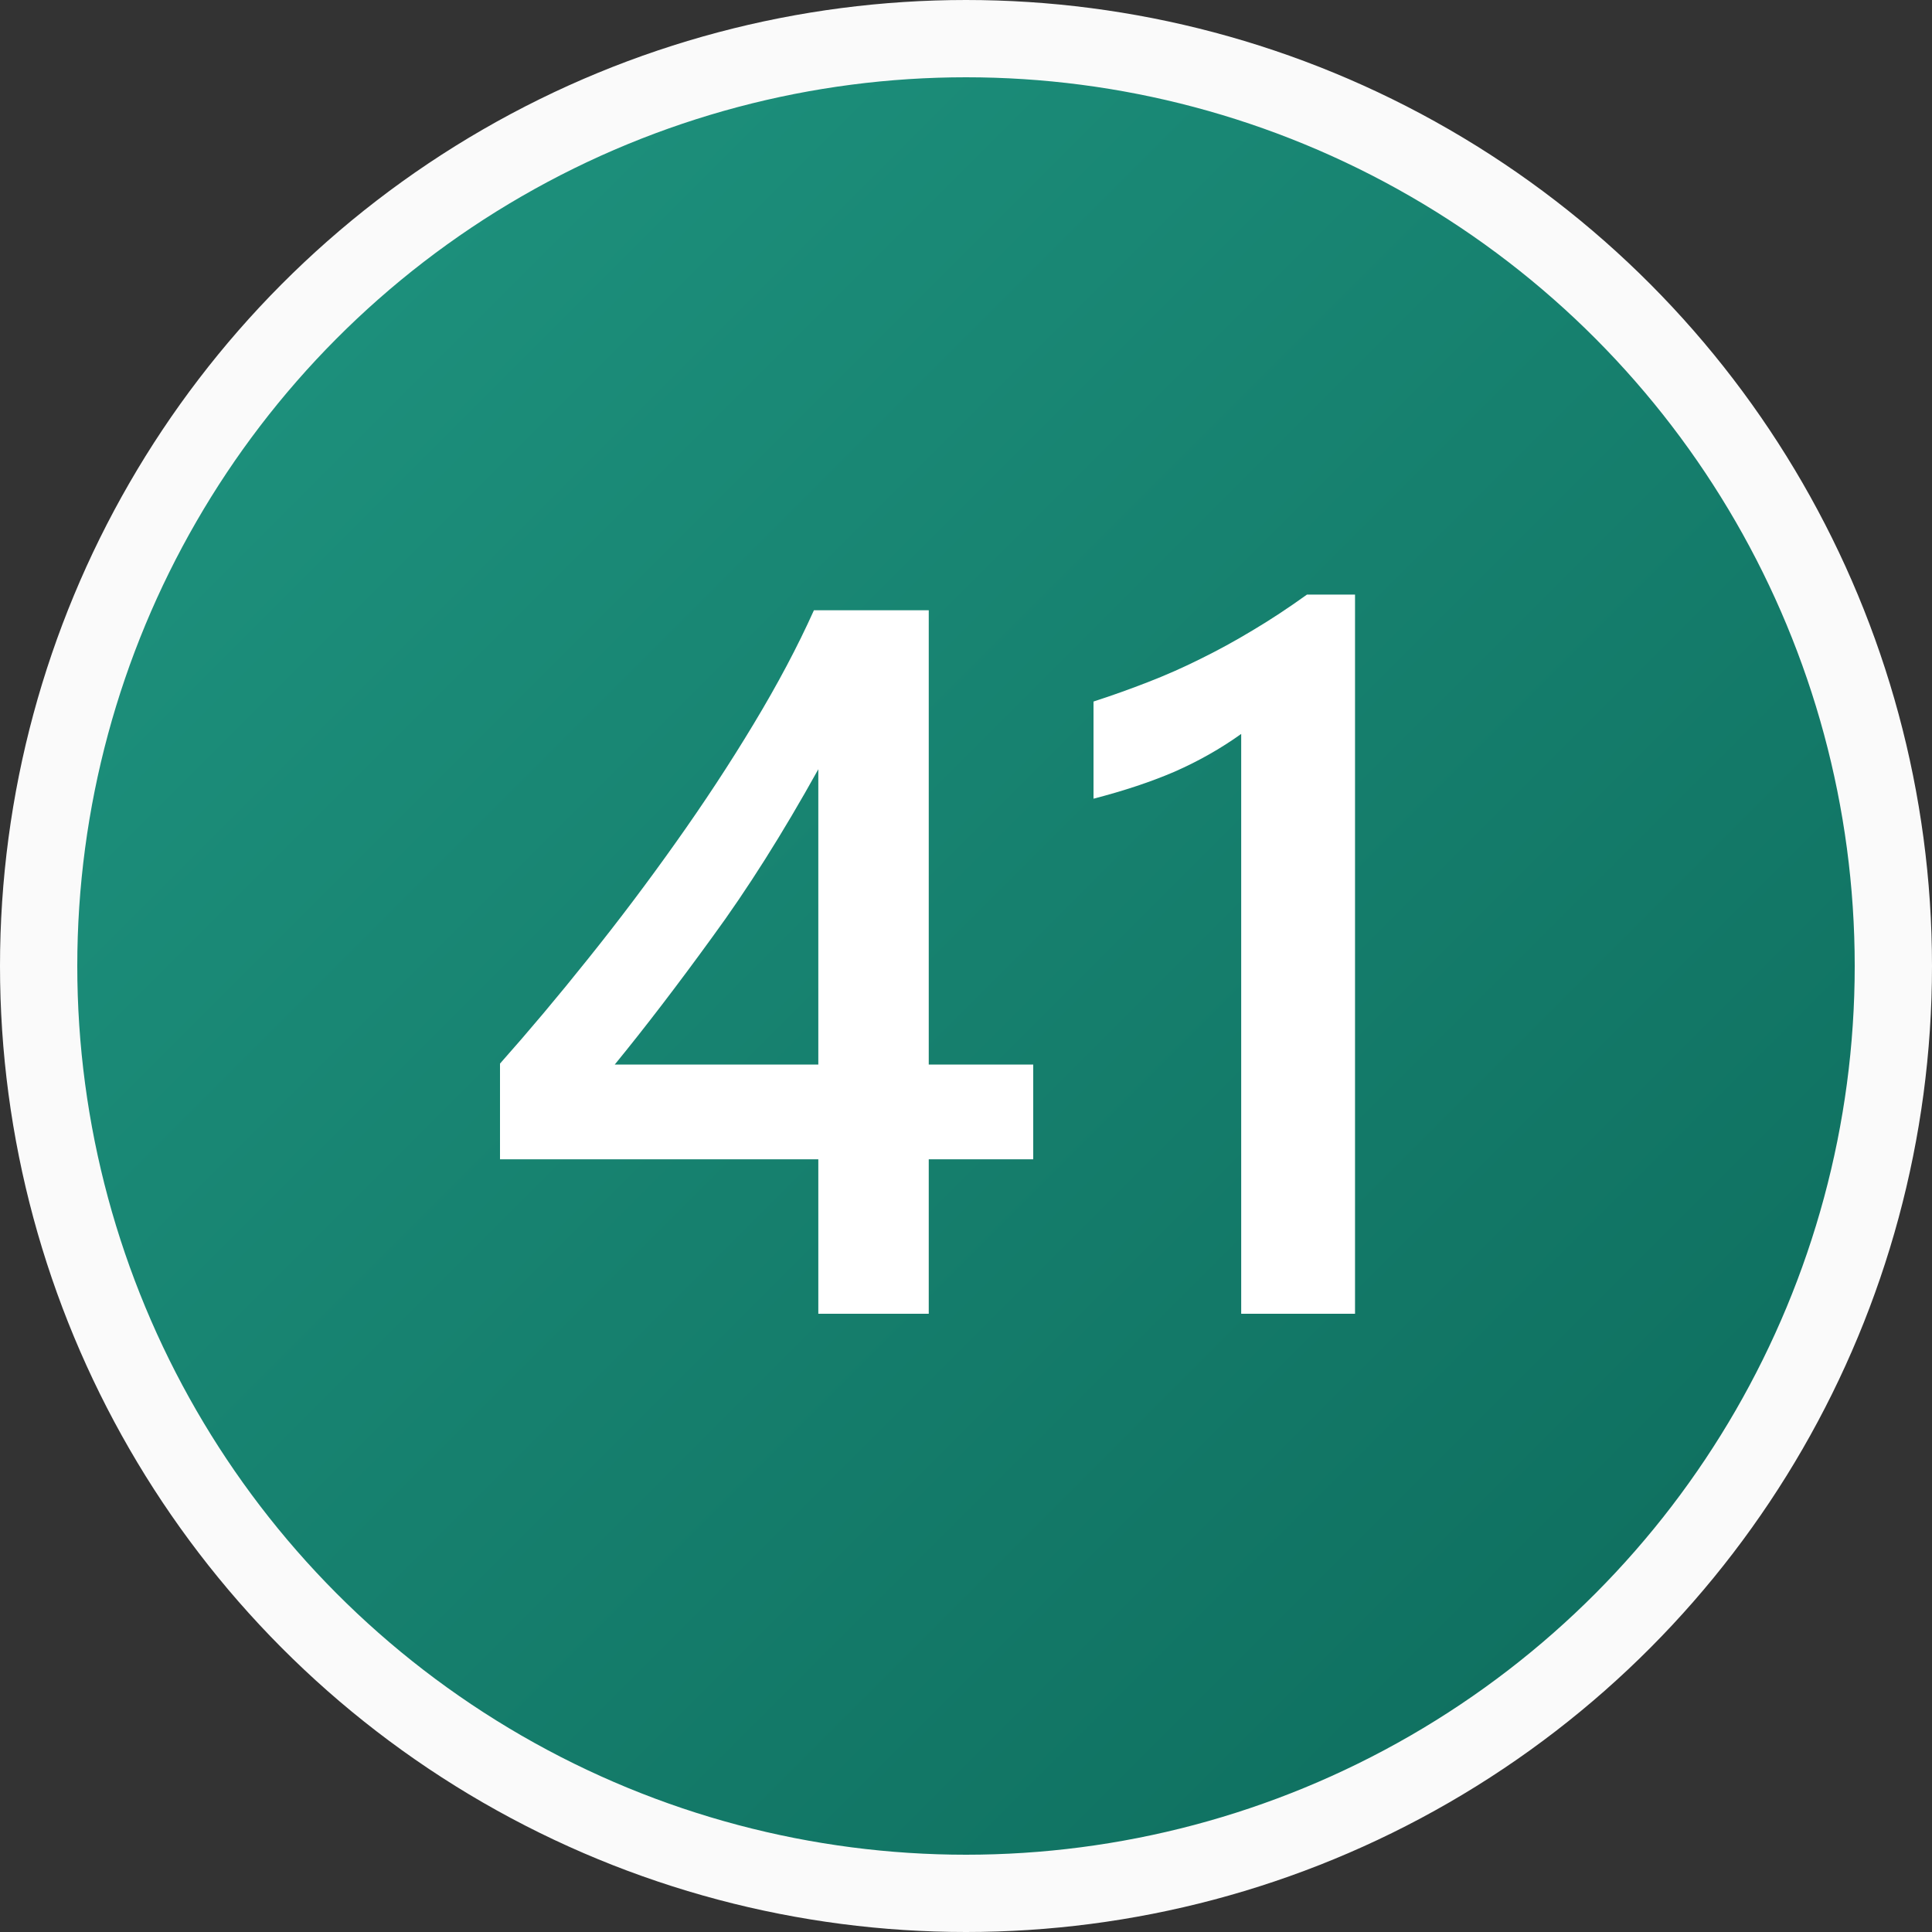 <svg width="25" height="25" viewBox="0 0 25 25" fill="none" xmlns="http://www.w3.org/2000/svg">
<rect x="0" y="0" width="25" height="25" fill="#333333" stroke="none"/>
<circle cx="12.5" cy="12.5" r="12" fill="url(#paint0_linear_28_2408)" stroke="#FAFAFA"/>
<path d="M12.018 7.897V13.775H13.37V15.001H12.018V17H10.589V15.001H6.47V13.763C6.842 13.344 7.223 12.891 7.612 12.404C8.006 11.913 8.382 11.414 8.742 10.906C9.106 10.394 9.443 9.882 9.751 9.37C10.06 8.858 10.321 8.367 10.532 7.897H12.018ZM10.589 13.775V9.954C10.128 10.784 9.671 11.507 9.218 12.125C8.77 12.743 8.349 13.293 7.955 13.775H10.589ZM17.534 7.694V17H16.061V9.497C15.794 9.688 15.507 9.85 15.198 9.986C14.893 10.117 14.544 10.233 14.15 10.335V9.078C14.396 8.998 14.633 8.913 14.861 8.824C15.09 8.735 15.314 8.636 15.534 8.526C15.758 8.416 15.983 8.293 16.207 8.158C16.436 8.022 16.67 7.868 16.912 7.694H17.534Z" fill="white"/>
<defs>
<linearGradient id="paint0_linear_28_2408" x1="0" y1="0" x2="25" y2="25" gradientUnits="userSpaceOnUse">
<stop stop-color="#209782"/>
<stop offset="1" stop-color="#0C695A"/>
</linearGradient>
</defs>
</svg>

